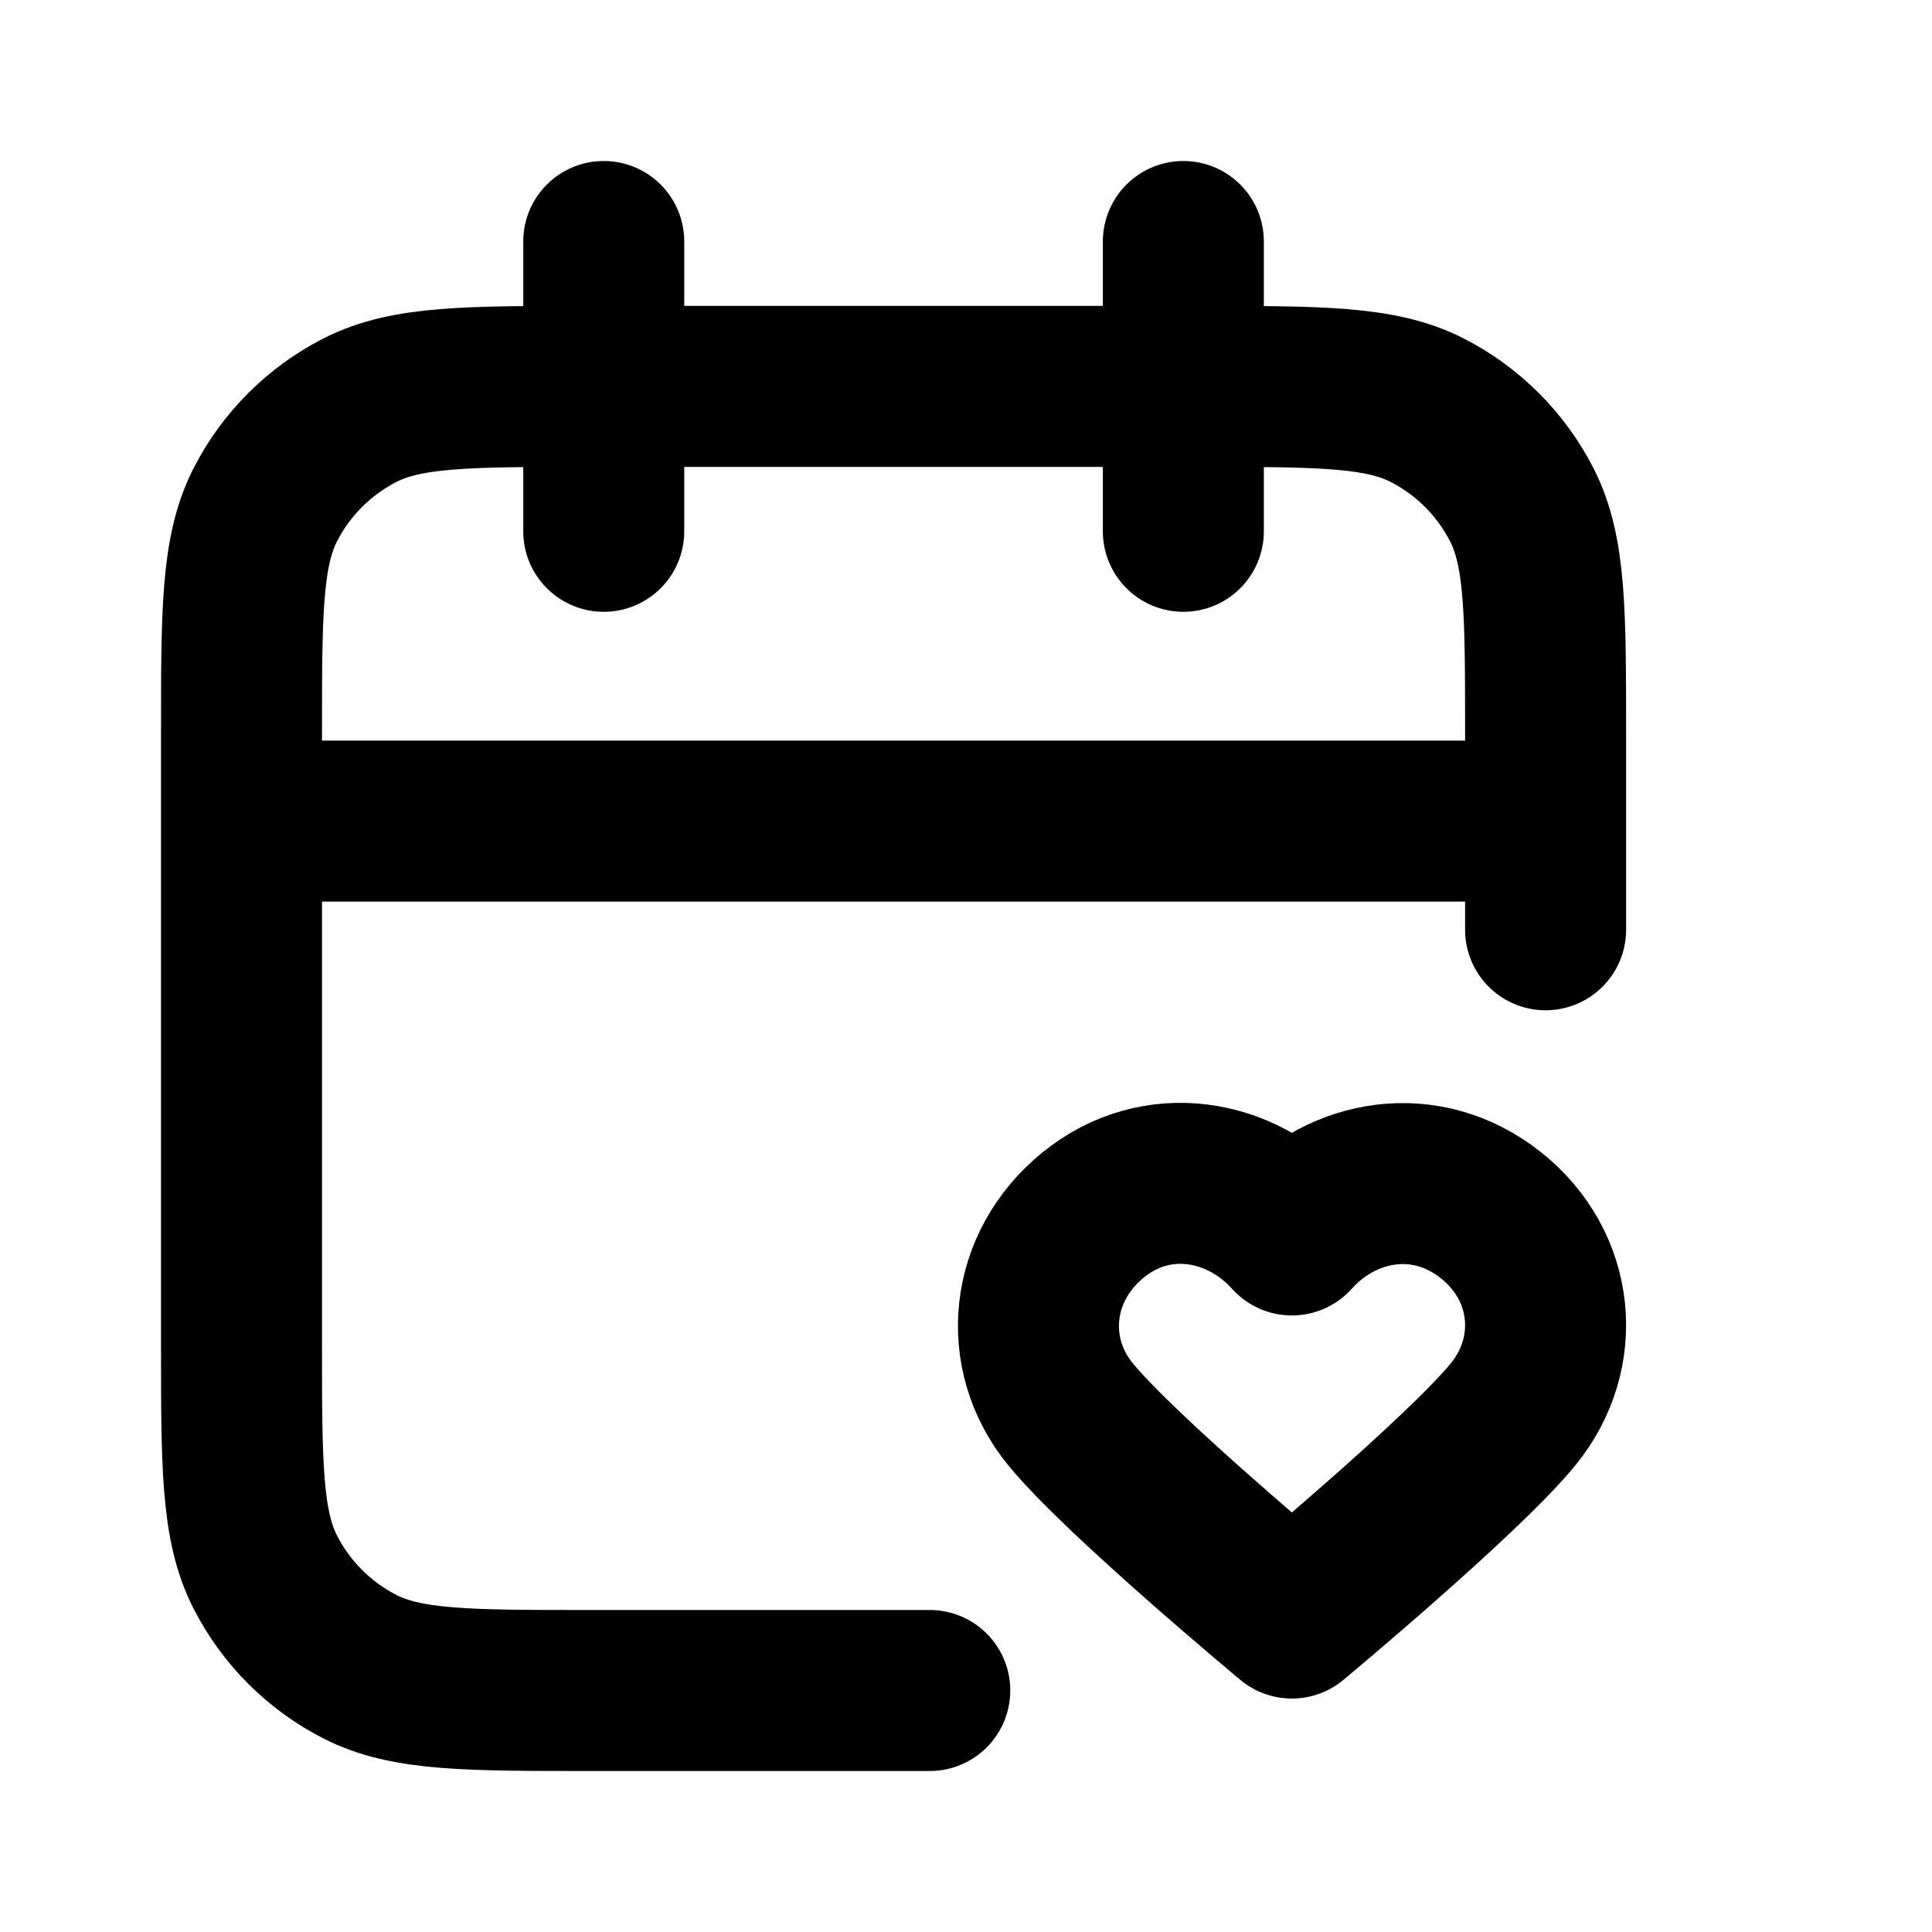 <svg viewBox="0 0 24 24" fill="none" xmlns="http://www.w3.org/2000/svg">
<path d="M19.2 10.2H3M19.2 11.55V9.12C19.2 7.608 19.2 6.852 18.906 6.274C18.647 5.766 18.234 5.353 17.726 5.094C17.148 4.8 16.392 4.8 14.88 4.8H7.32C5.808 4.8 5.052 4.8 4.474 5.094C3.966 5.353 3.553 5.766 3.294 6.274C3 6.852 3 7.608 3 9.12V16.68C3 18.192 3 18.948 3.294 19.526C3.553 20.034 3.966 20.447 4.474 20.706C5.052 21 5.808 21 7.32 21H11.55M14.7 3V6.6M7.5 3V6.6M16.048 15.341C15.418 14.639 14.368 14.451 13.579 15.093C12.79 15.735 12.678 16.809 13.298 17.568C13.918 18.328 16.048 20.1 16.048 20.1C16.048 20.1 18.178 18.328 18.797 17.568C19.417 16.809 19.32 15.728 18.517 15.093C17.714 14.458 16.678 14.639 16.048 15.341Z" stroke="black" stroke-width="2" stroke-linecap="round" stroke-linejoin="round"/>
</svg>